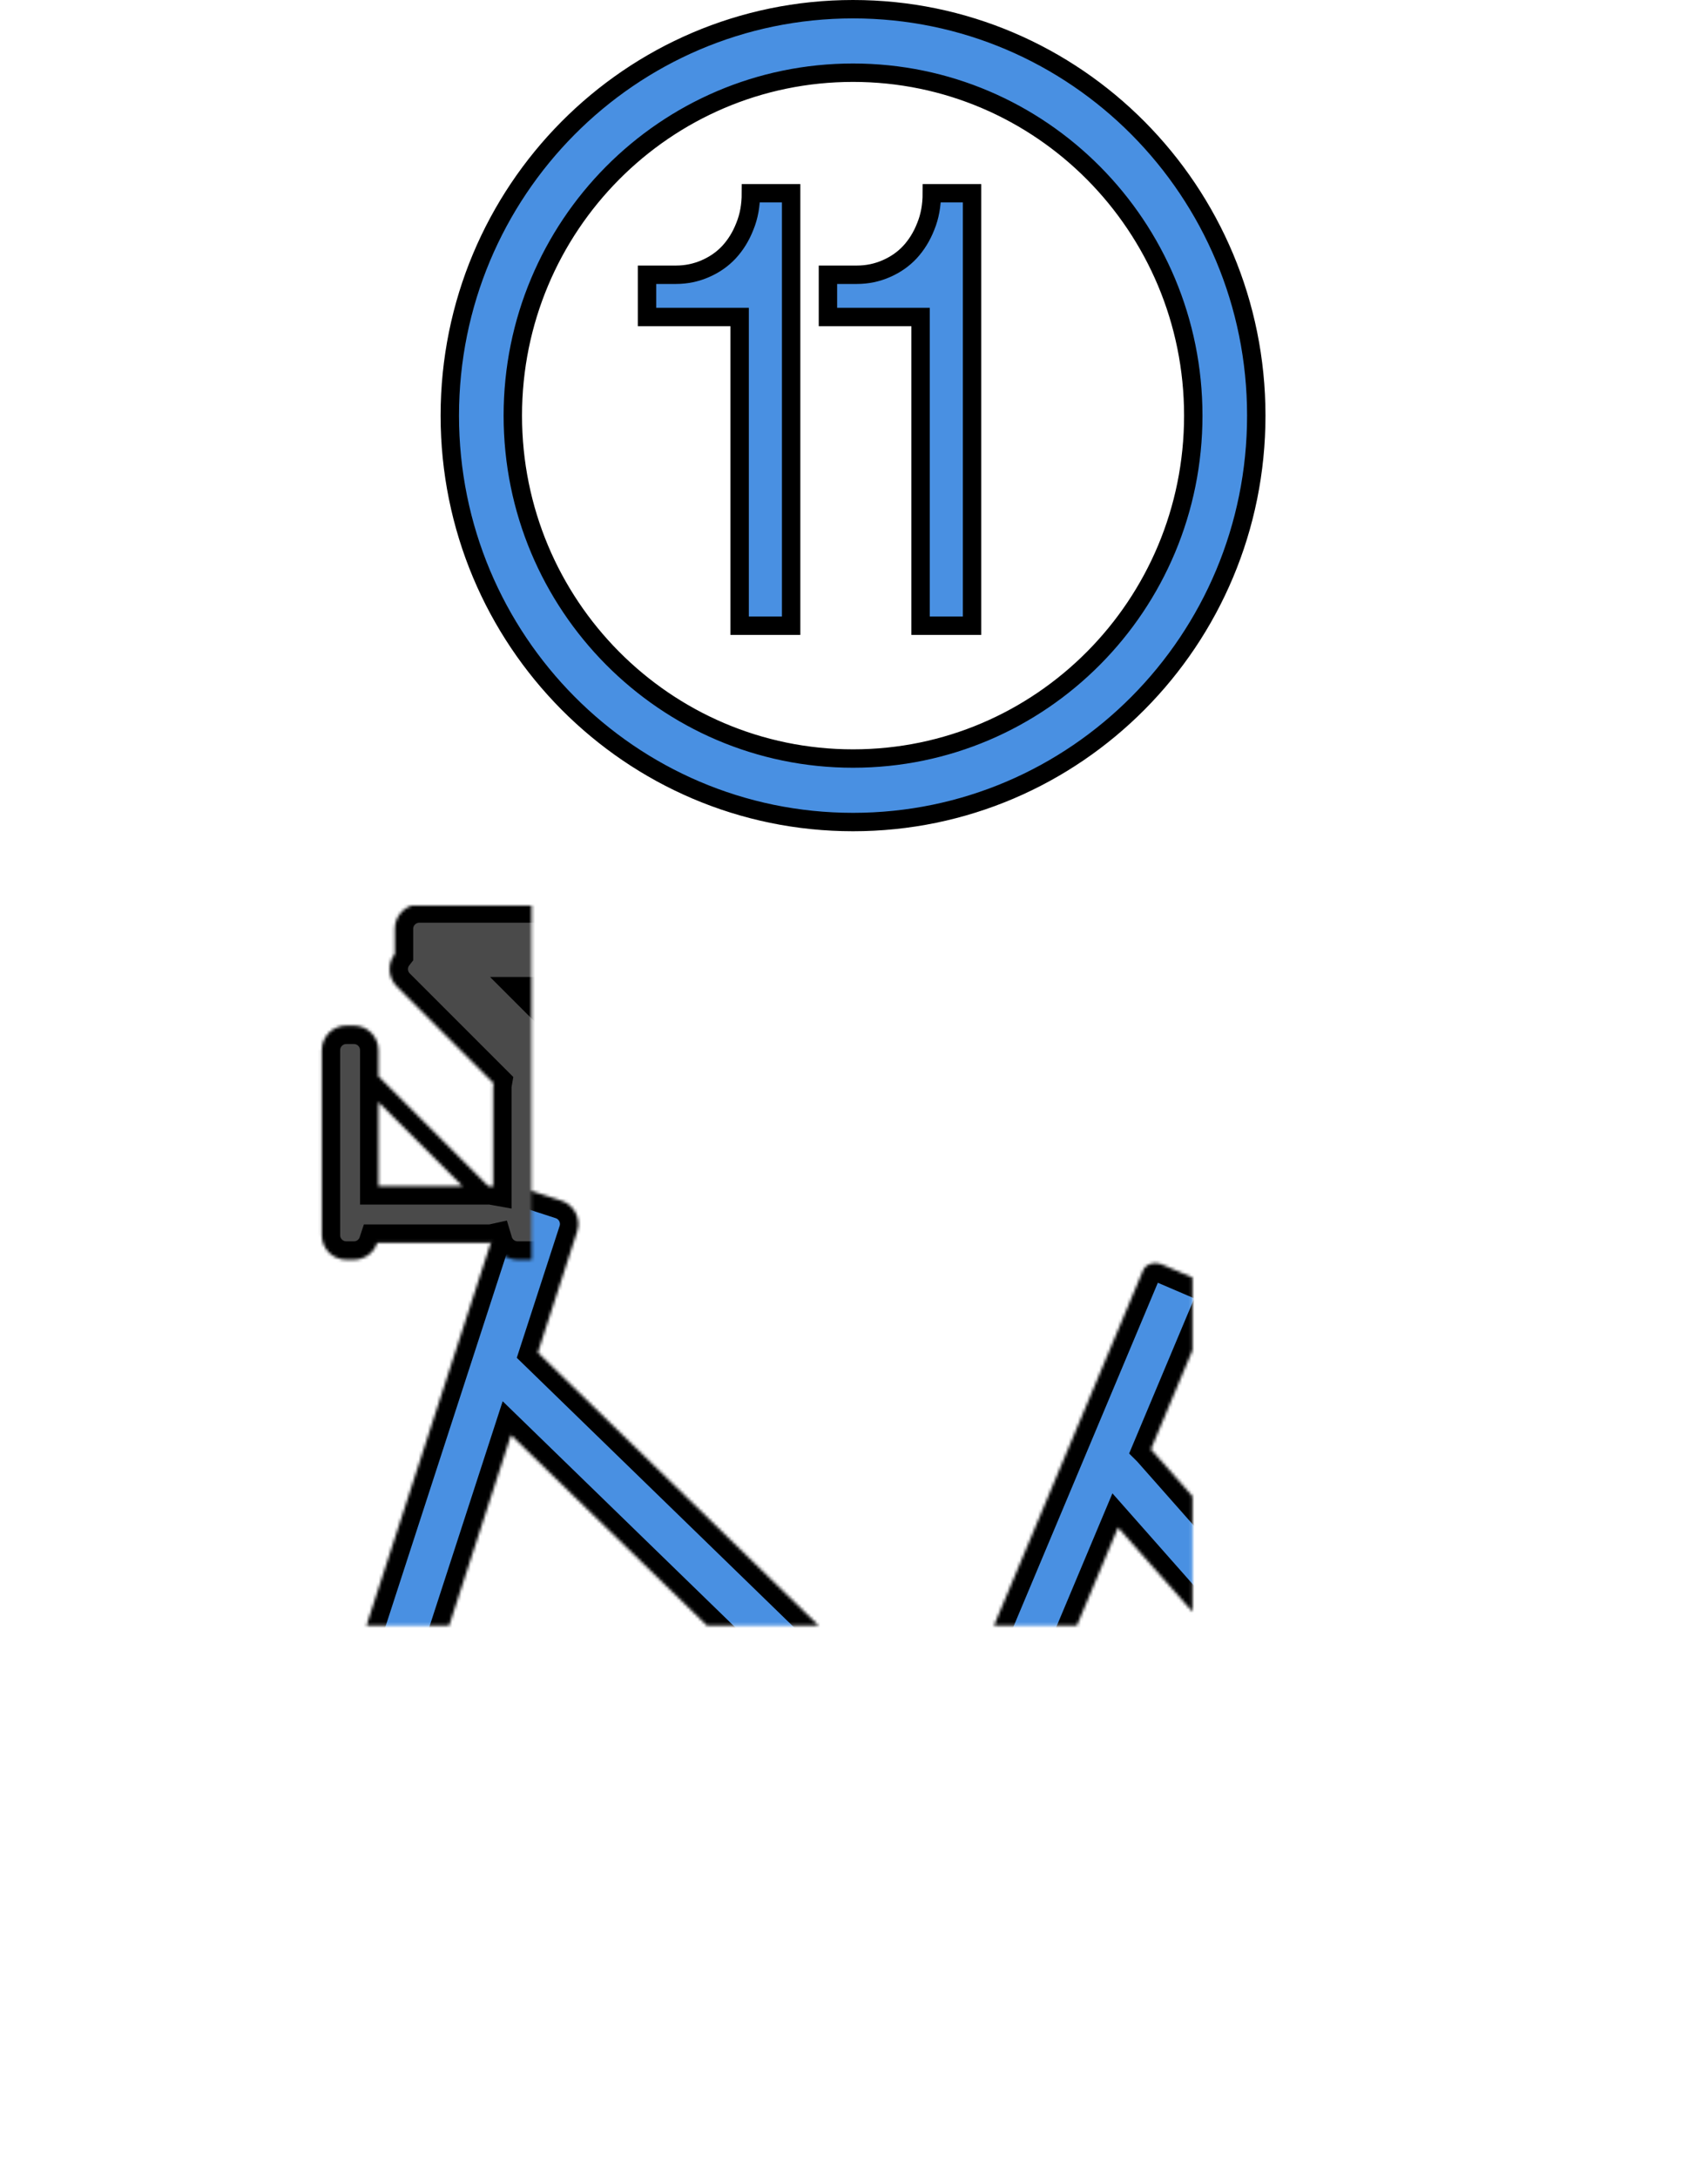 <?xml version="1.0" encoding="UTF-8"?>
<svg width="557px" height="710px" viewBox="0 0 557 710" version="1.1" xmlns="http://www.w3.org/2000/svg" xmlns:xlink="http://www.w3.org/1999/xlink">
    <!-- Generator: Sketch 42 (36781) - http://www.bohemiancoding.com/sketch -->
    <title>bikeeleven</title>
    <desc>Created with Sketch.</desc>
    <defs>
        <path d="M106.252,415 C47.571,415 0,369.339 0,313.014 C0,256.689 47.571,211.028 106.252,211.028 C164.934,211.028 212.505,256.689 212.505,313.014 C212.505,369.339 164.934,415 106.252,415 Z M106.252,395.116 C152.906,395.116 190.726,358.358 190.726,313.014 C190.726,267.67 152.906,230.912 106.252,230.912 C59.599,230.912 21.778,267.67 21.778,313.014 C21.778,358.358 59.599,395.116 106.252,395.116 Z" id="path-1"></path>
        <mask id="mask-2" maskContentUnits="userSpaceOnUse" maskUnits="objectBoundingBox" x="0" y="0" width="212.505" height="203.972" fill="white">
            <use xlink:href="#path-1"></use>
        </mask>
        <path d="M450.748,415 C392.066,415 344.495,369.339 344.495,313.014 C344.495,256.689 392.066,211.028 450.748,211.028 C509.429,211.028 557,256.689 557,313.014 C557,369.339 509.429,415 450.748,415 Z M450.748,395.116 C497.401,395.116 535.222,358.358 535.222,313.014 C535.222,267.67 497.401,230.912 450.748,230.912 C404.094,230.912 366.274,267.67 366.274,313.014 C366.274,358.358 404.094,395.116 450.748,395.116 Z" id="path-3"></path>
        <mask id="mask-4" maskContentUnits="userSpaceOnUse" maskUnits="objectBoundingBox" x="0" y="0" width="212.505" height="203.972" fill="white">
            <use xlink:href="#path-3"></use>
        </mask>
        <path d="M312.403,311.755 L311.112,313.01 L166.656,172.61 L118.528,320.732 C117.163,324.934 112.652,327.235 108.439,325.866 L99.282,322.891 C95.075,321.524 92.77,317.013 94.137,312.807 L163.816,98.356 C165.181,94.154 169.692,91.854 173.905,93.222 L183.062,96.198 C187.269,97.565 189.574,102.075 188.207,106.281 L175.392,145.723 L307.57,274.19 L372.766,118.937 C373.665,116.798 376.507,115.969 379.113,117.085 L392.586,122.854 C395.193,123.971 396.578,126.608 395.68,128.748 L375.318,177.236 C375.332,177.25 375.345,177.265 375.358,177.28 L479.89,295.578 C481.17,297.027 480.464,299.701 478.315,301.548 L467.2,311.102 C465.637,312.445 463.742,312.984 462.331,312.621 C461.944,312.86 461.524,312.991 461.087,312.987 L313.034,311.855 C312.817,311.853 312.607,311.819 312.403,311.755 Z M329.2,287.057 L439.85,287.903 L364.605,202.748 L329.2,287.057 Z" id="path-5"></path>
        <mask id="mask-6" maskContentUnits="userSpaceOnUse" maskUnits="objectBoundingBox" x="0" y="0" width="388.877" height="234.703" fill="white">
            <use xlink:href="#path-5"></use>
        </mask>
        <path d="M159.236,91.464 L159.396,91.464 C159.882,91.464 160.357,91.507 160.82,91.59 L160.82,59.308 C160.82,58.832 160.861,58.366 160.941,57.913 L129.394,26.367 C126.498,23.47 126.282,18.908 128.748,15.769 L128.748,7.581 C128.748,3.164 132.334,-0.417 136.742,-0.417 L184.897,-0.417 C189.312,-0.417 192.891,3.165 192.891,7.581 L192.891,21.283 C192.891,25.7 189.305,29.281 184.897,29.281 L174.308,29.281 L215.575,70.549 C217.022,69.107 219.017,68.215 221.216,68.215 L269.371,68.215 C273.786,68.215 277.365,71.797 277.365,76.213 L277.365,89.916 C277.365,94.332 273.779,97.913 269.371,97.913 L221.216,97.913 C218.513,97.913 216.123,96.57 214.676,94.515 L211.765,97.427 C208.641,100.55 203.577,100.549 200.447,97.42 L190.517,87.49 L190.517,107.462 C190.517,111.877 186.935,115.456 182.52,115.456 L168.817,115.456 C165.196,115.456 162.138,113.046 161.153,109.75 C160.587,109.876 159.999,109.943 159.396,109.943 L123.015,109.943 C121.968,113.144 118.958,115.456 115.414,115.456 L112.93,115.456 C108.513,115.456 104.932,111.877 104.932,107.45 L104.932,47.133 C104.932,42.711 108.517,39.127 112.93,39.127 L115.414,39.127 C119.831,39.127 123.411,42.706 123.411,47.133 L123.411,55.639 L159.236,91.464 Z M150.836,91.464 L123.411,64.039 L123.411,91.464 L150.836,91.464 Z" id="path-7"></path>
        <mask id="mask-8" maskContentUnits="userSpaceOnUse" maskUnits="objectBoundingBox" x="0" y="0" width="173.359" height="115.456" fill="white">
            <use xlink:href="#path-7"></use>
        </mask>
        <path d="M371.505,83.21 C370.701,84.458 370.233,85.943 370.233,87.538 L370.233,122.207 C370.233,126.625 373.812,130.209 378.226,130.209 L391.279,130.209 C395.682,130.209 399.271,126.626 399.271,122.207 L399.271,87.538 C399.271,86.796 399.171,86.078 398.982,85.396 C402.14,85.793 405.044,86.241 407.551,86.747 C426.931,90.655 428.922,85.974 428.922,85.974 C432.951,84.216 437.861,79.201 440.251,75.485 L445.576,67.206 C447.967,63.488 446.336,60.369 441.934,60.234 C441.934,60.234 343.675,57.211 342.161,57.616 C340.647,58.021 330.613,59.992 329.298,60.477 C299.147,71.604 329.44,79.545 329.44,79.545 C333.568,81.119 340.562,82.282 344.974,82.365 C344.974,82.365 357.168,82.499 371.505,83.21 Z" id="path-9"></path>
        <mask id="mask-10" maskContentUnits="userSpaceOnUse" maskUnits="objectBoundingBox" x="0" y="0" width="131.244" height="72.629" fill="white">
            <use xlink:href="#path-9"></use>
        </mask>
    </defs>
    <g id="Page-1" stroke="none" stroke-width="1" fill="none" fill-rule="evenodd">
        <g id="bikeeleven" transform="translate(0, 3)" stroke="#000000">
            <g id="bikeandnumber" fill-rule="evenodd">
                <g id="bike" transform="translate(0, 292.24)">
                    <use id="Combined-Shape" mask="url(#mask-2)" stroke-width="14" fill="#4A4A4A" xlink:href="#path-1"></use>
                    <use id="Combined-Shape" mask="url(#mask-4)" stroke-width="14" fill="#4A4A4A" xlink:href="#path-3"></use>
                    <use id="Combined-Shape" mask="url(#mask-6)" stroke-width="12" fill="#4990E2" xlink:href="#path-5"></use>
                    <use id="Combined-Shape" mask="url(#mask-8)" stroke-width="12" fill="#4A4A4A" xlink:href="#path-7"></use>
                    <use id="Combined-Shape" mask="url(#mask-10)" stroke-width="12" fill="#4A4A4A" xlink:href="#path-9"></use>
                </g>
                <g id="circle" transform="translate(146.687, 0)" stroke-width="1" fill="#4990E2">
                    <g id="Shape">
                        <path d="M131.5,0 C58.871,0 0,59.319 0,132.5 C0,205.681 58.871,265 131.5,265 C204.129,265 263,205.681 263,132.5 C263,59.319 204.129,0 131.5,0 Z M131.5,244.297 C70.22,244.297 20.547,194.246 20.547,132.5 C20.547,70.754 70.22,20.703 131.5,20.703 C192.78,20.703 242.453,70.754 242.453,132.5 C242.453,194.246 192.78,244.297 131.5,244.297 Z" stroke-width="6" fill-rule="nonzero"></path>
                    </g>
                </g>
            </g>
            <g id="eleven" transform="translate(211, 60)" stroke-width="6" fill="#4990E2" fill-rule="nonzero">
                <g id="smallone">
                    <g id="one">
                        <path d="M30.209,40.345 L0,40.345 L0,26.575 L9.455,26.575 C12.813,26.575 16.026,25.904 19.002,24.596 C22.023,23.288 24.602,21.489 26.736,19.2 C28.869,16.885 30.614,14.105 31.899,10.809 C33.238,7.556 33.881,3.924 33.881,0 L47,0 L47,141 L30.209,141 L30.209,40.345 Z" id="Shape"></path>
                    </g>
                </g>
                <g id="smallone" transform="translate(59, 0)">
                    <g id="one">
                        <path d="M30.209,40.345 L0,40.345 L0,26.575 L9.455,26.575 C12.813,26.575 16.026,25.904 19.002,24.596 C22.023,23.288 24.602,21.489 26.736,19.2 C28.869,16.885 30.614,14.105 31.899,10.809 C33.238,7.556 33.881,3.924 33.881,0 L47,0 L47,141 L30.209,141 L30.209,40.345 Z" id="Shape"></path>
                    </g>
                </g>
            </g>
        </g>
    </g>
</svg>